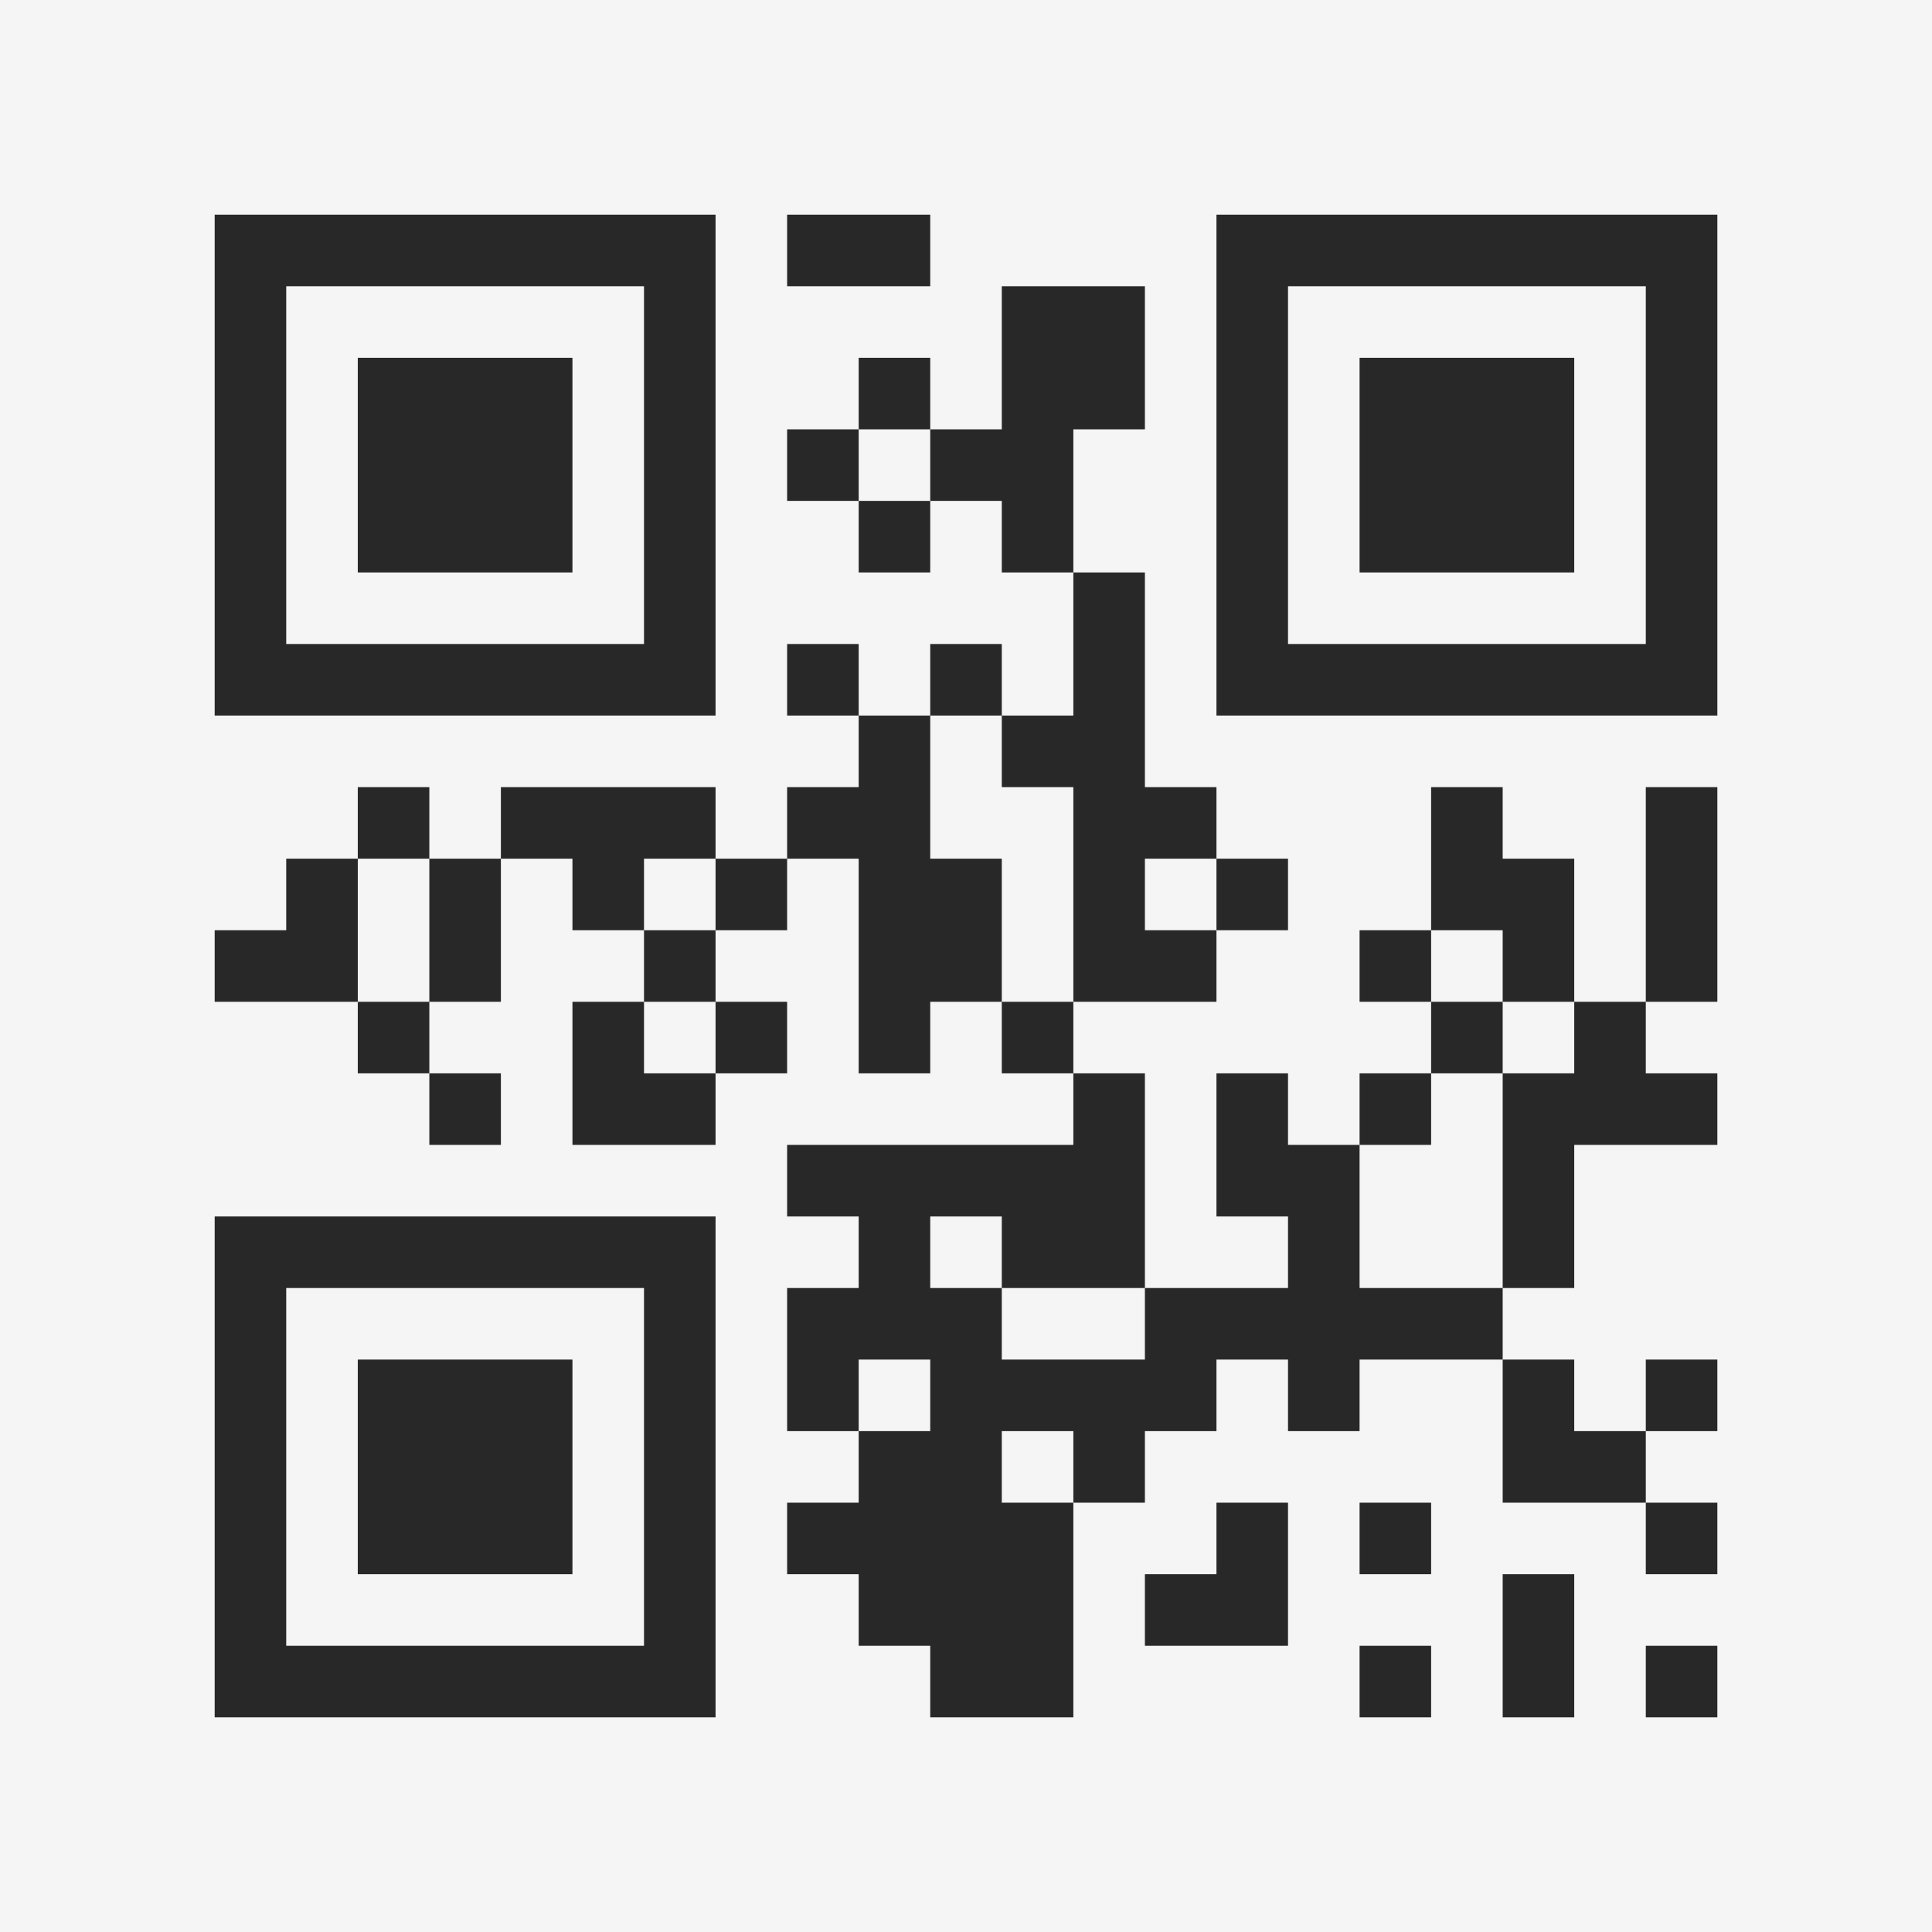 <?xml version="1.0" encoding="UTF-8"?>
<svg xmlns="http://www.w3.org/2000/svg" version="1.1" width="400" height="400" viewBox="0 0 400 400"><rect x="0" y="0" width="400" height="400" fill="#f5f5f5"/><g transform="scale(14.815)"><g transform="translate(3,3)"><path fill-rule="evenodd" d="M8 0L8 1L10 1L10 0ZM11 1L11 3L10 3L10 2L9 2L9 3L8 3L8 4L9 4L9 5L10 5L10 4L11 4L11 5L12 5L12 7L11 7L11 6L10 6L10 7L9 7L9 6L8 6L8 7L9 7L9 8L8 8L8 9L7 9L7 8L4 8L4 9L3 9L3 8L2 8L2 9L1 9L1 10L0 10L0 11L2 11L2 12L3 12L3 13L4 13L4 12L3 12L3 11L4 11L4 9L5 9L5 10L6 10L6 11L5 11L5 13L7 13L7 12L8 12L8 11L7 11L7 10L8 10L8 9L9 9L9 12L10 12L10 11L11 11L11 12L12 12L12 13L8 13L8 14L9 14L9 15L8 15L8 17L9 17L9 18L8 18L8 19L9 19L9 20L10 20L10 21L12 21L12 18L13 18L13 17L14 17L14 16L15 16L15 17L16 17L16 16L18 16L18 18L20 18L20 19L21 19L21 18L20 18L20 17L21 17L21 16L20 16L20 17L19 17L19 16L18 16L18 15L19 15L19 13L21 13L21 12L20 12L20 11L21 11L21 8L20 8L20 11L19 11L19 9L18 9L18 8L17 8L17 10L16 10L16 11L17 11L17 12L16 12L16 13L15 13L15 12L14 12L14 14L15 14L15 15L13 15L13 12L12 12L12 11L14 11L14 10L15 10L15 9L14 9L14 8L13 8L13 5L12 5L12 3L13 3L13 1ZM9 3L9 4L10 4L10 3ZM10 7L10 9L11 9L11 11L12 11L12 8L11 8L11 7ZM2 9L2 11L3 11L3 9ZM6 9L6 10L7 10L7 9ZM13 9L13 10L14 10L14 9ZM17 10L17 11L18 11L18 12L17 12L17 13L16 13L16 15L18 15L18 12L19 12L19 11L18 11L18 10ZM6 11L6 12L7 12L7 11ZM10 14L10 15L11 15L11 16L13 16L13 15L11 15L11 14ZM9 16L9 17L10 17L10 16ZM11 17L11 18L12 18L12 17ZM14 18L14 19L13 19L13 20L15 20L15 18ZM16 18L16 19L17 19L17 18ZM18 19L18 21L19 21L19 19ZM16 20L16 21L17 21L17 20ZM20 20L20 21L21 21L21 20ZM0 0L0 7L7 7L7 0ZM1 1L1 6L6 6L6 1ZM2 2L2 5L5 5L5 2ZM14 0L14 7L21 7L21 0ZM15 1L15 6L20 6L20 1ZM16 2L16 5L19 5L19 2ZM0 14L0 21L7 21L7 14ZM1 15L1 20L6 20L6 15ZM2 16L2 19L5 19L5 16Z" fill="#282828"/></g></g></svg>
